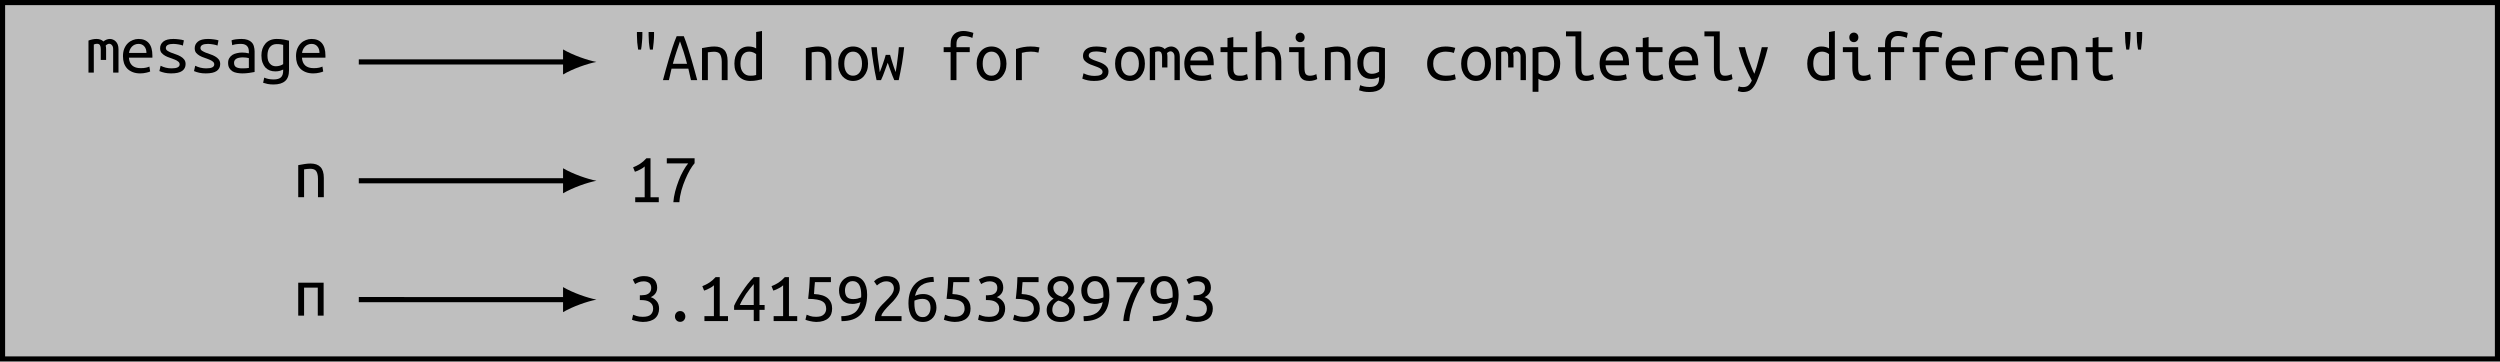 <?xml version="1.0" encoding="UTF-8"?>
<svg xmlns="http://www.w3.org/2000/svg" xmlns:xlink="http://www.w3.org/1999/xlink" width="387.727pt" height="56.073pt" viewBox="0 0 387.727 56.073" version="1.1">
<defs>
<g>
<symbol overflow="visible" id="glyph0-0">
<path style="stroke:none;" d="M 0.547 0 L 0.547 -8.25 L 4.953 -8.25 L 4.953 0 Z M 4.406 -0.547 L 4.406 -7.703 L 1.094 -7.703 L 1.094 -0.547 Z M 4.406 -0.547 "/>
</symbol>
<symbol overflow="visible" id="glyph0-1">
<path style="stroke:none;" d="M 0.453 -4.969 C 0.891 -5.133 1.301 -5.219 1.688 -5.219 C 1.906 -5.219 2.109 -5.188 2.297 -5.125 C 2.484 -5.062 2.641 -4.961 2.766 -4.828 C 3.086 -5.086 3.426 -5.219 3.781 -5.219 C 3.957 -5.219 4.125 -5.18 4.281 -5.109 C 4.438 -5.047 4.578 -4.945 4.703 -4.812 C 4.828 -4.688 4.926 -4.523 5 -4.328 C 5.07 -4.129 5.109 -3.895 5.109 -3.625 L 5.109 0 L 4.281 0 L 4.281 -3.656 C 4.281 -3.914 4.219 -4.113 4.094 -4.25 C 3.977 -4.395 3.832 -4.469 3.656 -4.469 C 3.57 -4.469 3.484 -4.441 3.391 -4.391 C 3.297 -4.348 3.207 -4.281 3.125 -4.188 C 3.164 -4.02 3.188 -3.832 3.188 -3.625 L 3.188 -1.969 L 2.359 -1.969 L 2.359 -3.641 C 2.359 -3.898 2.316 -4.102 2.234 -4.25 C 2.16 -4.395 2.004 -4.469 1.766 -4.469 C 1.617 -4.469 1.457 -4.43 1.281 -4.359 L 1.281 0 L 0.453 0 Z M 0.453 -4.969 "/>
</symbol>
<symbol overflow="visible" id="glyph0-2">
<path style="stroke:none;" d="M 2.844 -5.219 C 3.539 -5.219 4.07 -5.004 4.438 -4.578 C 4.812 -4.148 5 -3.5 5 -2.625 L 5 -2.312 L 1.359 -2.312 C 1.391 -1.781 1.562 -1.375 1.875 -1.094 C 2.188 -0.82 2.625 -0.688 3.188 -0.688 C 3.508 -0.688 3.785 -0.711 4.016 -0.766 C 4.242 -0.816 4.414 -0.875 4.531 -0.938 L 4.656 -0.172 C 4.539 -0.109 4.336 -0.047 4.047 0.016 C 3.766 0.086 3.445 0.125 3.094 0.125 C 2.656 0.125 2.27 0.055 1.938 -0.078 C 1.602 -0.211 1.32 -0.395 1.094 -0.625 C 0.875 -0.863 0.707 -1.145 0.594 -1.469 C 0.488 -1.801 0.438 -2.16 0.438 -2.547 C 0.438 -2.992 0.504 -3.383 0.641 -3.719 C 0.785 -4.062 0.973 -4.344 1.203 -4.562 C 1.43 -4.781 1.688 -4.941 1.969 -5.047 C 2.25 -5.16 2.539 -5.219 2.844 -5.219 Z M 4.078 -3.047 C 4.078 -3.484 3.961 -3.828 3.734 -4.078 C 3.516 -4.328 3.219 -4.453 2.844 -4.453 C 2.625 -4.453 2.426 -4.41 2.25 -4.328 C 2.082 -4.254 1.938 -4.148 1.812 -4.016 C 1.688 -3.879 1.586 -3.727 1.516 -3.562 C 1.441 -3.395 1.395 -3.223 1.375 -3.047 Z M 4.078 -3.047 "/>
</symbol>
<symbol overflow="visible" id="glyph0-3">
<path style="stroke:none;" d="M 3.859 -1.281 C 3.859 -1.457 3.781 -1.602 3.625 -1.719 C 3.477 -1.844 3.289 -1.945 3.062 -2.031 C 2.844 -2.125 2.602 -2.211 2.344 -2.297 C 2.082 -2.379 1.836 -2.484 1.609 -2.609 C 1.391 -2.734 1.203 -2.883 1.047 -3.062 C 0.898 -3.25 0.828 -3.488 0.828 -3.781 C 0.828 -4.195 0.992 -4.539 1.328 -4.812 C 1.66 -5.082 2.18 -5.219 2.891 -5.219 C 3.172 -5.219 3.457 -5.195 3.75 -5.156 C 4.051 -5.125 4.305 -5.07 4.516 -5 L 4.359 -4.188 C 4.297 -4.219 4.211 -4.25 4.109 -4.281 C 4.004 -4.312 3.883 -4.336 3.75 -4.359 C 3.625 -4.391 3.484 -4.41 3.328 -4.422 C 3.18 -4.441 3.039 -4.453 2.906 -4.453 C 2.113 -4.453 1.719 -4.238 1.719 -3.812 C 1.719 -3.656 1.789 -3.52 1.938 -3.406 C 2.094 -3.301 2.281 -3.203 2.5 -3.109 C 2.727 -3.023 2.973 -2.938 3.234 -2.844 C 3.504 -2.758 3.754 -2.648 3.984 -2.516 C 4.211 -2.391 4.398 -2.234 4.547 -2.047 C 4.703 -1.859 4.781 -1.617 4.781 -1.328 C 4.781 -0.867 4.598 -0.508 4.234 -0.25 C 3.879 0 3.312 0.125 2.531 0.125 C 2.176 0.125 1.852 0.094 1.562 0.031 C 1.27 -0.031 0.988 -0.117 0.719 -0.234 L 0.906 -1.062 C 1.156 -0.938 1.422 -0.836 1.703 -0.766 C 1.992 -0.691 2.301 -0.656 2.625 -0.656 C 3.445 -0.656 3.859 -0.863 3.859 -1.281 Z M 3.859 -1.281 "/>
</symbol>
<symbol overflow="visible" id="glyph0-4">
<path style="stroke:none;" d="M 2.812 -0.656 C 3.031 -0.656 3.227 -0.66 3.406 -0.672 C 3.594 -0.68 3.742 -0.695 3.859 -0.719 L 3.859 -2.25 C 3.742 -2.281 3.602 -2.305 3.438 -2.328 C 3.27 -2.348 3.098 -2.359 2.922 -2.359 C 2.742 -2.359 2.57 -2.344 2.406 -2.312 C 2.25 -2.289 2.109 -2.25 1.984 -2.188 C 1.859 -2.125 1.754 -2.035 1.672 -1.922 C 1.598 -1.816 1.562 -1.688 1.562 -1.531 C 1.562 -1.195 1.672 -0.969 1.891 -0.844 C 2.117 -0.719 2.426 -0.656 2.812 -0.656 Z M 2.719 -5.219 C 3.094 -5.219 3.41 -5.172 3.672 -5.078 C 3.93 -4.984 4.141 -4.852 4.297 -4.688 C 4.461 -4.52 4.578 -4.312 4.641 -4.062 C 4.711 -3.82 4.75 -3.562 4.75 -3.281 L 4.75 -0.094 C 4.539 -0.051 4.258 -0.004 3.906 0.047 C 3.562 0.098 3.207 0.125 2.844 0.125 C 2.562 0.125 2.285 0.098 2.016 0.047 C 1.754 0.004 1.52 -0.078 1.312 -0.203 C 1.113 -0.328 0.953 -0.492 0.828 -0.703 C 0.703 -0.91 0.641 -1.18 0.641 -1.516 C 0.641 -1.805 0.703 -2.051 0.828 -2.25 C 0.953 -2.457 1.113 -2.625 1.312 -2.75 C 1.52 -2.875 1.754 -2.961 2.016 -3.016 C 2.273 -3.078 2.539 -3.109 2.812 -3.109 C 3.164 -3.109 3.516 -3.066 3.859 -2.984 L 3.859 -3.234 C 3.859 -3.391 3.844 -3.535 3.812 -3.672 C 3.781 -3.816 3.719 -3.945 3.625 -4.062 C 3.531 -4.188 3.406 -4.281 3.25 -4.344 C 3.094 -4.414 2.891 -4.453 2.641 -4.453 C 2.328 -4.453 2.051 -4.43 1.812 -4.391 C 1.582 -4.348 1.406 -4.301 1.281 -4.25 L 1.172 -5 C 1.297 -5.062 1.5 -5.113 1.781 -5.156 C 2.07 -5.195 2.383 -5.219 2.719 -5.219 Z M 2.719 -5.219 "/>
</symbol>
<symbol overflow="visible" id="glyph0-5">
<path style="stroke:none;" d="M 3.812 -0.469 C 3.707 -0.414 3.547 -0.352 3.328 -0.281 C 3.117 -0.219 2.875 -0.188 2.594 -0.188 C 2.289 -0.188 2.008 -0.234 1.75 -0.328 C 1.488 -0.43 1.258 -0.582 1.062 -0.781 C 0.875 -0.988 0.723 -1.25 0.609 -1.562 C 0.492 -1.875 0.438 -2.238 0.438 -2.656 C 0.438 -3.031 0.488 -3.375 0.594 -3.688 C 0.707 -4 0.863 -4.27 1.062 -4.5 C 1.258 -4.727 1.504 -4.906 1.797 -5.031 C 2.098 -5.156 2.438 -5.219 2.812 -5.219 C 3.25 -5.219 3.625 -5.188 3.938 -5.125 C 4.25 -5.062 4.508 -5.004 4.719 -4.953 L 4.719 -0.391 C 4.719 0.398 4.516 0.969 4.109 1.312 C 3.711 1.664 3.113 1.844 2.312 1.844 C 1.977 1.844 1.676 1.816 1.406 1.766 C 1.145 1.711 0.91 1.648 0.703 1.578 L 0.875 0.781 C 1.062 0.863 1.273 0.93 1.516 0.984 C 1.766 1.035 2.035 1.062 2.328 1.062 C 2.859 1.062 3.238 0.953 3.469 0.734 C 3.695 0.523 3.812 0.18 3.812 -0.297 Z M 3.812 -4.297 C 3.719 -4.328 3.594 -4.352 3.438 -4.375 C 3.289 -4.406 3.082 -4.422 2.812 -4.422 C 2.344 -4.422 1.984 -4.258 1.734 -3.938 C 1.492 -3.613 1.375 -3.188 1.375 -2.656 C 1.375 -2.363 1.406 -2.109 1.469 -1.891 C 1.539 -1.68 1.641 -1.508 1.766 -1.375 C 1.891 -1.238 2.023 -1.141 2.172 -1.078 C 2.328 -1.016 2.492 -0.984 2.672 -0.984 C 2.898 -0.984 3.113 -1.016 3.312 -1.078 C 3.52 -1.148 3.688 -1.227 3.812 -1.312 Z M 3.812 -4.297 "/>
</symbol>
<symbol overflow="visible" id="glyph0-6">
<path style="stroke:none;" d="M 2.266 -7.469 L 2.266 -6.969 C 2.266 -6.645 2.242 -6.273 2.203 -5.859 C 2.172 -5.453 2.125 -5.078 2.062 -4.734 L 1.609 -4.734 C 1.555 -5.078 1.508 -5.453 1.469 -5.859 C 1.438 -6.273 1.422 -6.648 1.422 -6.984 L 1.422 -7.469 Z M 4.078 -7.469 L 4.078 -6.969 C 4.078 -6.645 4.055 -6.273 4.016 -5.859 C 3.984 -5.453 3.941 -5.078 3.891 -4.734 L 3.438 -4.734 C 3.375 -5.078 3.32 -5.453 3.281 -5.859 C 3.25 -6.273 3.234 -6.648 3.234 -6.984 L 3.234 -7.469 Z M 4.078 -7.469 "/>
</symbol>
<symbol overflow="visible" id="glyph0-7">
<path style="stroke:none;" d="M 4.438 0 L 4.031 -1.781 L 1.422 -1.781 L 1.016 0 L 0.094 0 C 0.219 -0.477 0.359 -1 0.516 -1.562 C 0.672 -2.133 0.836 -2.719 1.016 -3.312 C 1.191 -3.906 1.379 -4.5 1.578 -5.094 C 1.773 -5.695 1.988 -6.27 2.219 -6.812 L 3.328 -6.812 C 3.547 -6.27 3.75 -5.695 3.938 -5.094 C 4.133 -4.5 4.316 -3.906 4.484 -3.312 C 4.66 -2.719 4.828 -2.133 4.984 -1.562 C 5.141 -1 5.281 -0.477 5.406 0 Z M 2.734 -6.016 C 2.566 -5.555 2.383 -5.02 2.188 -4.406 C 1.988 -3.801 1.801 -3.176 1.625 -2.531 L 3.828 -2.531 C 3.66 -3.188 3.477 -3.82 3.281 -4.438 C 3.082 -5.051 2.898 -5.578 2.734 -6.016 Z M 2.734 -6.016 "/>
</symbol>
<symbol overflow="visible" id="glyph0-8">
<path style="stroke:none;" d="M 0.781 -4.969 C 1.113 -5.039 1.441 -5.098 1.766 -5.141 C 2.086 -5.191 2.395 -5.219 2.688 -5.219 C 3.363 -5.219 3.875 -5.039 4.219 -4.688 C 4.57 -4.332 4.75 -3.766 4.75 -2.984 L 4.75 0 L 3.844 0 L 3.844 -2.828 C 3.844 -3.16 3.812 -3.426 3.75 -3.625 C 3.695 -3.832 3.617 -3.992 3.516 -4.109 C 3.41 -4.223 3.281 -4.301 3.125 -4.344 C 2.977 -4.383 2.816 -4.406 2.641 -4.406 C 2.492 -4.406 2.336 -4.395 2.172 -4.375 C 2.004 -4.363 1.844 -4.344 1.688 -4.312 L 1.688 0 L 0.781 0 Z M 0.781 -4.969 "/>
</symbol>
<symbol overflow="visible" id="glyph0-9">
<path style="stroke:none;" d="M 3.812 -4.031 C 3.707 -4.125 3.555 -4.211 3.359 -4.297 C 3.16 -4.379 2.953 -4.422 2.734 -4.422 C 2.492 -4.422 2.285 -4.375 2.109 -4.281 C 1.941 -4.188 1.801 -4.055 1.688 -3.891 C 1.582 -3.723 1.504 -3.523 1.453 -3.297 C 1.398 -3.066 1.375 -2.816 1.375 -2.547 C 1.375 -1.953 1.516 -1.492 1.797 -1.172 C 2.078 -0.848 2.438 -0.688 2.875 -0.688 C 3.102 -0.688 3.297 -0.695 3.453 -0.719 C 3.617 -0.75 3.738 -0.773 3.812 -0.797 Z M 3.812 -7.469 L 4.719 -7.625 L 4.719 -0.141 C 4.52 -0.086 4.266 -0.031 3.953 0.031 C 3.648 0.094 3.289 0.125 2.875 0.125 C 2.508 0.125 2.176 0.062 1.875 -0.062 C 1.582 -0.188 1.328 -0.363 1.109 -0.594 C 0.898 -0.832 0.734 -1.113 0.609 -1.438 C 0.492 -1.77 0.438 -2.141 0.438 -2.547 C 0.438 -2.941 0.484 -3.301 0.578 -3.625 C 0.68 -3.957 0.828 -4.238 1.016 -4.469 C 1.211 -4.707 1.441 -4.891 1.703 -5.016 C 1.973 -5.148 2.281 -5.219 2.625 -5.219 C 2.895 -5.219 3.133 -5.188 3.344 -5.125 C 3.551 -5.062 3.707 -4.992 3.812 -4.922 Z M 3.812 -7.469 "/>
</symbol>
<symbol overflow="visible" id="glyph0-10">
<path style="stroke:none;" d="M 5.062 -2.547 C 5.062 -2.148 5.004 -1.785 4.891 -1.453 C 4.773 -1.129 4.613 -0.848 4.406 -0.609 C 4.207 -0.379 3.961 -0.195 3.672 -0.062 C 3.391 0.062 3.078 0.125 2.734 0.125 C 2.41 0.125 2.102 0.062 1.812 -0.062 C 1.531 -0.195 1.285 -0.379 1.078 -0.609 C 0.879 -0.848 0.723 -1.129 0.609 -1.453 C 0.492 -1.785 0.438 -2.148 0.438 -2.547 C 0.438 -2.953 0.492 -3.316 0.609 -3.641 C 0.723 -3.973 0.879 -4.254 1.078 -4.484 C 1.285 -4.723 1.531 -4.906 1.812 -5.031 C 2.102 -5.156 2.41 -5.219 2.734 -5.219 C 3.078 -5.219 3.391 -5.156 3.672 -5.031 C 3.961 -4.906 4.207 -4.723 4.406 -4.484 C 4.613 -4.254 4.773 -3.973 4.891 -3.641 C 5.004 -3.316 5.062 -2.953 5.062 -2.547 Z M 4.125 -2.547 C 4.125 -3.129 4 -3.586 3.75 -3.922 C 3.5 -4.254 3.16 -4.422 2.734 -4.422 C 2.316 -4.422 1.984 -4.254 1.734 -3.922 C 1.492 -3.586 1.375 -3.129 1.375 -2.547 C 1.375 -1.973 1.492 -1.52 1.734 -1.188 C 1.984 -0.852 2.316 -0.688 2.734 -0.688 C 3.16 -0.688 3.5 -0.852 3.75 -1.188 C 4 -1.52 4.125 -1.973 4.125 -2.547 Z M 4.125 -2.547 "/>
</symbol>
<symbol overflow="visible" id="glyph0-11">
<path style="stroke:none;" d="M 3.766 0 C 3.66 -0.25 3.566 -0.473 3.484 -0.672 C 3.398 -0.879 3.32 -1.086 3.25 -1.297 C 3.176 -1.504 3.098 -1.719 3.016 -1.938 C 2.941 -2.164 2.852 -2.422 2.75 -2.703 C 2.645 -2.422 2.551 -2.164 2.469 -1.938 C 2.395 -1.719 2.316 -1.504 2.234 -1.297 C 2.16 -1.086 2.082 -0.879 2 -0.672 C 1.914 -0.473 1.816 -0.25 1.703 0 L 1.016 0 C 0.816 -0.906 0.648 -1.797 0.516 -2.672 C 0.379 -3.555 0.273 -4.367 0.203 -5.109 L 1.062 -5.109 C 1.082 -4.816 1.102 -4.531 1.125 -4.25 C 1.156 -3.977 1.188 -3.691 1.219 -3.391 C 1.258 -3.098 1.305 -2.773 1.359 -2.422 C 1.41 -2.066 1.461 -1.672 1.516 -1.234 C 1.629 -1.523 1.727 -1.781 1.812 -2 C 1.895 -2.219 1.969 -2.426 2.031 -2.625 C 2.102 -2.82 2.172 -3.023 2.234 -3.234 C 2.297 -3.441 2.363 -3.672 2.438 -3.922 L 3.109 -3.922 C 3.18 -3.672 3.25 -3.441 3.312 -3.234 C 3.375 -3.023 3.438 -2.82 3.5 -2.625 C 3.562 -2.426 3.629 -2.219 3.703 -2 C 3.773 -1.781 3.867 -1.531 3.984 -1.25 C 4.047 -1.645 4.102 -2.016 4.156 -2.359 C 4.207 -2.703 4.25 -3.023 4.281 -3.328 C 4.32 -3.641 4.359 -3.938 4.391 -4.219 C 4.422 -4.508 4.445 -4.805 4.469 -5.109 L 5.297 -5.109 C 5.254 -4.734 5.207 -4.336 5.156 -3.922 C 5.102 -3.504 5.039 -3.078 4.969 -2.641 C 4.895 -2.203 4.812 -1.754 4.719 -1.297 C 4.633 -0.848 4.547 -0.414 4.453 0 Z M 3.766 0 "/>
</symbol>
<symbol overflow="visible" id="glyph0-12">
<path style="stroke:none;" d="M 1.766 0 L 1.766 -4.344 L 0.688 -4.344 L 0.688 -5.109 L 1.766 -5.109 L 1.766 -5.562 C 1.766 -5.957 1.816 -6.285 1.922 -6.547 C 2.035 -6.805 2.18 -7.016 2.359 -7.172 C 2.547 -7.336 2.758 -7.453 3 -7.516 C 3.238 -7.586 3.488 -7.625 3.75 -7.625 C 4.008 -7.625 4.273 -7.594 4.547 -7.531 C 4.816 -7.477 5.066 -7.41 5.297 -7.328 L 5.141 -6.547 C 4.973 -6.629 4.77 -6.695 4.531 -6.75 C 4.289 -6.812 4.047 -6.844 3.797 -6.844 C 3.641 -6.844 3.492 -6.82 3.359 -6.781 C 3.223 -6.738 3.102 -6.664 3 -6.562 C 2.895 -6.469 2.812 -6.336 2.75 -6.172 C 2.695 -6.004 2.672 -5.801 2.672 -5.562 L 2.672 -5.109 L 4.734 -5.109 L 4.734 -4.344 L 2.672 -4.344 L 2.672 0 Z M 1.766 0 "/>
</symbol>
<symbol overflow="visible" id="glyph0-13">
<path style="stroke:none;" d="M 1.172 0 L 1.172 -4.828 C 1.922 -5.086 2.676 -5.219 3.438 -5.219 C 3.676 -5.219 3.898 -5.207 4.109 -5.188 C 4.328 -5.164 4.562 -5.129 4.812 -5.078 L 4.656 -4.266 C 4.414 -4.328 4.207 -4.367 4.031 -4.391 C 3.852 -4.41 3.656 -4.422 3.438 -4.422 C 2.988 -4.422 2.535 -4.359 2.078 -4.234 L 2.078 0 Z M 1.172 0 "/>
</symbol>
<symbol overflow="visible" id="glyph0-14">
<path style="stroke:none;" d="M 2.672 -5.109 L 4.828 -5.109 L 4.828 -4.344 L 2.672 -4.344 L 2.672 -1.969 C 2.672 -1.707 2.688 -1.492 2.719 -1.328 C 2.758 -1.172 2.82 -1.039 2.906 -0.938 C 2.988 -0.844 3.098 -0.773 3.234 -0.734 C 3.367 -0.703 3.531 -0.688 3.719 -0.688 C 3.977 -0.688 4.188 -0.707 4.344 -0.75 C 4.508 -0.801 4.664 -0.863 4.812 -0.938 L 4.953 -0.172 C 4.848 -0.117 4.68 -0.055 4.453 0.016 C 4.234 0.086 3.957 0.125 3.625 0.125 C 3.25 0.125 2.938 0.082 2.688 0 C 2.445 -0.094 2.258 -0.227 2.125 -0.406 C 1.988 -0.582 1.895 -0.801 1.844 -1.062 C 1.789 -1.32 1.766 -1.625 1.766 -1.969 L 1.766 -4.344 L 0.688 -4.344 L 0.688 -5.109 L 1.766 -5.109 L 1.766 -6.531 L 2.672 -6.688 Z M 2.672 -5.109 "/>
</symbol>
<symbol overflow="visible" id="glyph0-15">
<path style="stroke:none;" d="M 0.781 0 L 0.781 -7.469 L 1.688 -7.625 L 1.688 -5.031 C 1.832 -5.082 2 -5.125 2.188 -5.156 C 2.375 -5.195 2.555 -5.219 2.734 -5.219 C 3.117 -5.219 3.441 -5.16 3.703 -5.047 C 3.961 -4.93 4.164 -4.77 4.312 -4.562 C 4.469 -4.352 4.578 -4.109 4.641 -3.828 C 4.711 -3.547 4.75 -3.227 4.75 -2.875 L 4.75 0 L 3.844 0 L 3.844 -2.688 C 3.844 -3.312 3.754 -3.754 3.578 -4.016 C 3.41 -4.273 3.098 -4.406 2.641 -4.406 C 2.453 -4.406 2.266 -4.383 2.078 -4.344 C 1.898 -4.312 1.77 -4.273 1.688 -4.234 L 1.688 0 Z M 0.781 0 "/>
</symbol>
<symbol overflow="visible" id="glyph0-16">
<path style="stroke:none;" d="M 2.297 -5.891 C 2.109 -5.891 1.941 -5.957 1.797 -6.094 C 1.66 -6.227 1.594 -6.41 1.594 -6.641 C 1.594 -6.859 1.66 -7.035 1.797 -7.172 C 1.941 -7.305 2.109 -7.375 2.297 -7.375 C 2.492 -7.375 2.66 -7.305 2.797 -7.172 C 2.93 -7.035 3 -6.859 3 -6.641 C 3 -6.41 2.93 -6.227 2.797 -6.094 C 2.66 -5.957 2.492 -5.891 2.297 -5.891 Z M 2.062 -4.344 L 0.594 -4.344 L 0.594 -5.109 L 2.969 -5.109 L 2.969 -1.969 C 2.969 -1.457 3.035 -1.113 3.172 -0.938 C 3.316 -0.77 3.531 -0.688 3.812 -0.688 C 4.02 -0.688 4.211 -0.711 4.391 -0.766 C 4.566 -0.816 4.707 -0.875 4.812 -0.938 L 4.953 -0.172 C 4.91 -0.141 4.848 -0.109 4.766 -0.078 C 4.68 -0.047 4.586 -0.016 4.484 0.016 C 4.379 0.047 4.258 0.07 4.125 0.094 C 4 0.113 3.867 0.125 3.734 0.125 C 3.41 0.125 3.141 0.082 2.922 0 C 2.711 -0.094 2.539 -0.227 2.406 -0.406 C 2.281 -0.582 2.191 -0.801 2.141 -1.062 C 2.086 -1.32 2.062 -1.625 2.062 -1.969 Z M 2.062 -4.344 "/>
</symbol>
<symbol overflow="visible" id="glyph0-17">
<path style="stroke:none;" d="M 0.531 -2.547 C 0.531 -3.004 0.602 -3.398 0.75 -3.734 C 0.906 -4.078 1.109 -4.359 1.359 -4.578 C 1.617 -4.797 1.914 -4.957 2.25 -5.062 C 2.594 -5.164 2.961 -5.219 3.359 -5.219 C 3.609 -5.219 3.852 -5.203 4.094 -5.172 C 4.344 -5.141 4.609 -5.082 4.891 -5 L 4.672 -4.219 C 4.43 -4.301 4.207 -4.352 4 -4.375 C 3.801 -4.406 3.602 -4.422 3.406 -4.422 C 3.133 -4.422 2.879 -4.383 2.641 -4.312 C 2.41 -4.25 2.207 -4.141 2.031 -3.984 C 1.863 -3.836 1.727 -3.645 1.625 -3.406 C 1.52 -3.164 1.469 -2.879 1.469 -2.547 C 1.469 -2.223 1.516 -1.941 1.609 -1.703 C 1.711 -1.473 1.848 -1.281 2.016 -1.125 C 2.191 -0.977 2.398 -0.867 2.641 -0.797 C 2.879 -0.723 3.145 -0.688 3.438 -0.688 C 3.676 -0.688 3.898 -0.695 4.109 -0.719 C 4.328 -0.75 4.566 -0.812 4.828 -0.906 L 4.969 -0.141 C 4.707 -0.047 4.441 0.02 4.172 0.062 C 3.91 0.102 3.629 0.125 3.328 0.125 C 2.91 0.125 2.531 0.066 2.188 -0.047 C 1.852 -0.16 1.562 -0.328 1.312 -0.547 C 1.07 -0.766 0.879 -1.039 0.734 -1.375 C 0.598 -1.707 0.531 -2.098 0.531 -2.547 Z M 0.531 -2.547 "/>
</symbol>
<symbol overflow="visible" id="glyph0-18">
<path style="stroke:none;" d="M 4.125 -2.547 C 4.125 -3.141 3.984 -3.598 3.703 -3.922 C 3.422 -4.242 3.062 -4.406 2.625 -4.406 C 2.375 -4.406 2.176 -4.395 2.031 -4.375 C 1.883 -4.352 1.77 -4.328 1.688 -4.297 L 1.688 -1.078 C 1.789 -0.984 1.941 -0.895 2.141 -0.812 C 2.336 -0.727 2.547 -0.688 2.766 -0.688 C 3.004 -0.688 3.207 -0.734 3.375 -0.828 C 3.551 -0.93 3.691 -1.062 3.797 -1.219 C 3.91 -1.383 3.992 -1.578 4.047 -1.797 C 4.098 -2.023 4.125 -2.273 4.125 -2.547 Z M 5.062 -2.547 C 5.062 -2.148 5.008 -1.789 4.906 -1.469 C 4.812 -1.145 4.672 -0.863 4.484 -0.625 C 4.297 -0.395 4.066 -0.211 3.797 -0.078 C 3.523 0.055 3.219 0.125 2.875 0.125 C 2.602 0.125 2.363 0.086 2.156 0.016 C 1.945 -0.047 1.789 -0.117 1.688 -0.203 L 1.688 1.812 L 0.781 1.812 L 0.781 -4.953 C 0.977 -5.004 1.234 -5.062 1.547 -5.125 C 1.859 -5.188 2.219 -5.219 2.625 -5.219 C 2.988 -5.219 3.316 -5.156 3.609 -5.031 C 3.91 -4.906 4.164 -4.723 4.375 -4.484 C 4.594 -4.254 4.758 -3.973 4.875 -3.641 C 5 -3.316 5.062 -2.953 5.062 -2.547 Z M 5.062 -2.547 "/>
</symbol>
<symbol overflow="visible" id="glyph0-19">
<path style="stroke:none;" d="M 3.719 0.125 C 3.395 0.125 3.125 0.082 2.906 0 C 2.695 -0.094 2.531 -0.227 2.406 -0.406 C 2.281 -0.582 2.191 -0.801 2.141 -1.062 C 2.086 -1.32 2.062 -1.625 2.062 -1.969 L 2.062 -6.797 L 0.594 -6.797 L 0.594 -7.562 L 2.969 -7.562 L 2.969 -1.969 C 2.969 -1.707 2.984 -1.492 3.016 -1.328 C 3.047 -1.172 3.098 -1.039 3.172 -0.938 C 3.242 -0.844 3.332 -0.773 3.438 -0.734 C 3.539 -0.703 3.66 -0.688 3.797 -0.688 C 4.004 -0.688 4.195 -0.711 4.375 -0.766 C 4.562 -0.816 4.707 -0.875 4.812 -0.938 L 4.953 -0.172 C 4.91 -0.141 4.848 -0.109 4.766 -0.078 C 4.68 -0.047 4.582 -0.016 4.469 0.016 C 4.363 0.047 4.242 0.07 4.109 0.094 C 3.984 0.113 3.852 0.125 3.719 0.125 Z M 3.719 0.125 "/>
</symbol>
<symbol overflow="visible" id="glyph0-20">
<path style="stroke:none;" d="M 0.562 0.953 C 0.625 0.992 0.711 1.023 0.828 1.047 C 0.953 1.066 1.066 1.078 1.172 1.078 C 1.535 1.078 1.816 1 2.016 0.844 C 2.223 0.688 2.41 0.426 2.578 0.062 C 2.16 -0.707 1.77 -1.535 1.406 -2.422 C 1.051 -3.316 0.758 -4.211 0.531 -5.109 L 1.516 -5.109 C 1.586 -4.805 1.672 -4.484 1.766 -4.141 C 1.867 -3.805 1.984 -3.457 2.109 -3.094 C 2.234 -2.738 2.367 -2.379 2.516 -2.016 C 2.66 -1.648 2.812 -1.305 2.969 -0.984 C 3.082 -1.316 3.191 -1.645 3.297 -1.969 C 3.398 -2.301 3.492 -2.633 3.578 -2.969 C 3.672 -3.301 3.758 -3.641 3.844 -3.984 C 3.938 -4.336 4.031 -4.711 4.125 -5.109 L 5.078 -5.109 C 4.836 -4.148 4.57 -3.223 4.281 -2.328 C 3.988 -1.43 3.68 -0.602 3.359 0.156 C 3.234 0.445 3.098 0.695 2.953 0.906 C 2.805 1.125 2.648 1.301 2.484 1.438 C 2.316 1.582 2.125 1.688 1.906 1.75 C 1.695 1.812 1.457 1.844 1.188 1.844 C 1.051 1.844 0.898 1.82 0.734 1.781 C 0.566 1.75 0.453 1.719 0.391 1.688 Z M 0.562 0.953 "/>
</symbol>
<symbol overflow="visible" id="glyph0-21">
<path style="stroke:none;" d="M 0.828 -5.406 C 1.203 -5.551 1.562 -5.734 1.906 -5.953 C 2.258 -6.18 2.586 -6.469 2.891 -6.812 L 3.531 -6.812 L 3.531 -0.766 L 4.812 -0.766 L 4.812 0 L 1.156 0 L 1.156 -0.766 L 2.625 -0.766 L 2.625 -5.547 C 2.551 -5.473 2.457 -5.395 2.344 -5.312 C 2.227 -5.238 2.102 -5.164 1.969 -5.094 C 1.832 -5.02 1.688 -4.945 1.531 -4.875 C 1.383 -4.812 1.242 -4.758 1.109 -4.719 Z M 0.828 -5.406 "/>
</symbol>
<symbol overflow="visible" id="glyph0-22">
<path style="stroke:none;" d="M 1.703 0 C 1.742 -0.52 1.836 -1.07 1.984 -1.656 C 2.141 -2.238 2.32 -2.801 2.531 -3.344 C 2.738 -3.895 2.973 -4.398 3.234 -4.859 C 3.492 -5.328 3.75 -5.711 4 -6.016 L 0.688 -6.016 L 0.688 -6.812 L 5 -6.812 L 5 -6.047 C 4.781 -5.797 4.539 -5.453 4.281 -5.016 C 4.031 -4.578 3.789 -4.086 3.562 -3.547 C 3.332 -3.016 3.129 -2.441 2.953 -1.828 C 2.785 -1.211 2.68 -0.602 2.641 0 Z M 1.703 0 "/>
</symbol>
<symbol overflow="visible" id="glyph0-23">
<path style="stroke:none;" d="M 4.719 0 L 3.812 0 L 3.812 -4.344 L 1.688 -4.344 L 1.688 0 L 0.781 0 L 0.781 -5.109 L 4.719 -5.109 Z M 4.719 0 "/>
</symbol>
<symbol overflow="visible" id="glyph0-24">
<path style="stroke:none;" d="M 2.328 -0.656 C 2.91 -0.656 3.32 -0.77 3.562 -1 C 3.812 -1.238 3.938 -1.551 3.938 -1.938 C 3.938 -2.188 3.883 -2.395 3.781 -2.562 C 3.676 -2.727 3.539 -2.863 3.375 -2.969 C 3.207 -3.07 3.016 -3.145 2.797 -3.188 C 2.578 -3.227 2.344 -3.25 2.094 -3.25 L 1.875 -3.25 L 1.875 -4 L 2.188 -4 C 2.352 -4 2.52 -4.016 2.688 -4.047 C 2.863 -4.078 3.02 -4.133 3.156 -4.219 C 3.301 -4.301 3.414 -4.414 3.5 -4.562 C 3.594 -4.707 3.641 -4.895 3.641 -5.125 C 3.641 -5.5 3.523 -5.766 3.297 -5.922 C 3.066 -6.078 2.797 -6.156 2.484 -6.156 C 2.172 -6.156 1.906 -6.109 1.688 -6.016 C 1.469 -5.93 1.285 -5.836 1.141 -5.734 L 0.781 -6.438 C 0.938 -6.539 1.172 -6.656 1.484 -6.781 C 1.797 -6.906 2.141 -6.969 2.516 -6.969 C 2.879 -6.969 3.188 -6.922 3.438 -6.828 C 3.695 -6.742 3.91 -6.617 4.078 -6.453 C 4.242 -6.297 4.363 -6.109 4.438 -5.891 C 4.52 -5.672 4.562 -5.438 4.562 -5.188 C 4.562 -4.82 4.469 -4.516 4.281 -4.266 C 4.094 -4.016 3.852 -3.828 3.562 -3.703 C 3.914 -3.598 4.219 -3.395 4.469 -3.094 C 4.727 -2.801 4.859 -2.406 4.859 -1.906 C 4.859 -1.613 4.805 -1.344 4.703 -1.094 C 4.609 -0.844 4.457 -0.625 4.25 -0.438 C 4.051 -0.258 3.789 -0.117 3.469 -0.016 C 3.156 0.086 2.781 0.141 2.344 0.141 C 2.176 0.141 2 0.125 1.812 0.094 C 1.633 0.07 1.469 0.039 1.312 0 C 1.164 -0.039 1.031 -0.078 0.906 -0.109 C 0.781 -0.148 0.695 -0.18 0.656 -0.203 L 0.828 -0.984 C 0.941 -0.93 1.125 -0.863 1.375 -0.781 C 1.633 -0.695 1.953 -0.656 2.328 -0.656 Z M 2.328 -0.656 "/>
</symbol>
<symbol overflow="visible" id="glyph0-25">
<path style="stroke:none;" d="M 3.562 -0.703 C 3.562 -0.484 3.488 -0.289 3.344 -0.125 C 3.195 0.039 3.004 0.125 2.766 0.125 C 2.516 0.125 2.316 0.039 2.172 -0.125 C 2.023 -0.289 1.953 -0.484 1.953 -0.703 C 1.953 -0.93 2.023 -1.129 2.172 -1.297 C 2.316 -1.461 2.516 -1.547 2.766 -1.547 C 3.004 -1.547 3.195 -1.461 3.344 -1.297 C 3.488 -1.129 3.562 -0.93 3.562 -0.703 Z M 3.562 -0.703 "/>
</symbol>
<symbol overflow="visible" id="glyph0-26">
<path style="stroke:none;" d="M 0.391 -2.359 C 0.516 -2.648 0.688 -2.984 0.906 -3.359 C 1.125 -3.742 1.367 -4.141 1.641 -4.547 C 1.91 -4.953 2.195 -5.352 2.5 -5.75 C 2.812 -6.145 3.125 -6.5 3.438 -6.812 L 4.328 -6.812 L 4.328 -2.484 L 5.125 -2.484 L 5.125 -1.734 L 4.328 -1.734 L 4.328 0 L 3.438 0 L 3.438 -1.734 L 0.391 -1.734 Z M 3.438 -5.734 C 3.238 -5.516 3.039 -5.273 2.844 -5.016 C 2.645 -4.766 2.445 -4.5 2.25 -4.219 C 2.062 -3.938 1.883 -3.648 1.719 -3.359 C 1.551 -3.066 1.406 -2.773 1.281 -2.484 L 3.438 -2.484 Z M 3.438 -5.734 "/>
</symbol>
<symbol overflow="visible" id="glyph0-27">
<path style="stroke:none;" d="M 2.047 -4.188 C 3.023 -4.145 3.738 -3.926 4.188 -3.531 C 4.633 -3.133 4.859 -2.602 4.859 -1.938 C 4.859 -1.633 4.812 -1.352 4.719 -1.094 C 4.625 -0.844 4.473 -0.625 4.266 -0.438 C 4.066 -0.258 3.812 -0.117 3.5 -0.016 C 3.188 0.086 2.816 0.141 2.391 0.141 C 2.223 0.141 2.051 0.125 1.875 0.094 C 1.695 0.07 1.531 0.039 1.375 0 C 1.227 -0.031 1.094 -0.066 0.969 -0.109 C 0.852 -0.148 0.77 -0.18 0.719 -0.203 L 0.906 -0.984 C 1.02 -0.93 1.195 -0.863 1.438 -0.781 C 1.688 -0.695 2 -0.656 2.375 -0.656 C 2.664 -0.656 2.91 -0.688 3.109 -0.75 C 3.305 -0.82 3.461 -0.914 3.578 -1.031 C 3.703 -1.145 3.789 -1.273 3.844 -1.422 C 3.906 -1.566 3.938 -1.719 3.938 -1.875 C 3.938 -2.125 3.895 -2.348 3.812 -2.547 C 3.727 -2.742 3.582 -2.906 3.375 -3.031 C 3.164 -3.164 2.879 -3.266 2.516 -3.328 C 2.148 -3.398 1.691 -3.438 1.141 -3.438 C 1.18 -3.758 1.211 -4.062 1.234 -4.344 C 1.266 -4.633 1.289 -4.91 1.312 -5.172 C 1.332 -5.441 1.348 -5.707 1.359 -5.969 C 1.367 -6.238 1.379 -6.52 1.391 -6.812 L 4.672 -6.812 L 4.672 -6.031 L 2.188 -6.031 C 2.176 -5.938 2.164 -5.805 2.156 -5.641 C 2.145 -5.473 2.129 -5.297 2.109 -5.109 C 2.098 -4.93 2.086 -4.754 2.078 -4.578 C 2.066 -4.41 2.055 -4.281 2.047 -4.188 Z M 2.047 -4.188 "/>
</symbol>
<symbol overflow="visible" id="glyph0-28">
<path style="stroke:none;" d="M 4.922 -4.078 C 4.922 -2.723 4.586 -1.703 3.922 -1.016 C 3.266 -0.328 2.273 0.016 0.953 0.016 L 0.906 -0.75 C 1.727 -0.75 2.391 -0.91 2.891 -1.234 C 3.398 -1.566 3.734 -2.129 3.891 -2.922 C 3.711 -2.848 3.516 -2.785 3.297 -2.734 C 3.086 -2.68 2.867 -2.656 2.641 -2.656 C 2.254 -2.656 1.926 -2.711 1.656 -2.828 C 1.395 -2.941 1.18 -3.098 1.016 -3.297 C 0.859 -3.492 0.742 -3.711 0.672 -3.953 C 0.598 -4.203 0.562 -4.469 0.562 -4.75 C 0.562 -5 0.598 -5.254 0.672 -5.516 C 0.754 -5.773 0.879 -6.008 1.047 -6.219 C 1.223 -6.438 1.441 -6.613 1.703 -6.75 C 1.961 -6.895 2.281 -6.969 2.656 -6.969 C 3.395 -6.969 3.957 -6.707 4.344 -6.188 C 4.727 -5.676 4.922 -4.973 4.922 -4.078 Z M 2.734 -3.406 C 2.973 -3.406 3.191 -3.426 3.391 -3.469 C 3.598 -3.52 3.797 -3.582 3.984 -3.656 C 3.992 -3.727 4 -3.797 4 -3.859 C 4 -3.93 4 -4.004 4 -4.078 C 4 -4.367 3.977 -4.641 3.938 -4.891 C 3.895 -5.148 3.82 -5.375 3.719 -5.562 C 3.625 -5.758 3.488 -5.91 3.312 -6.016 C 3.145 -6.129 2.926 -6.188 2.656 -6.188 C 2.438 -6.188 2.254 -6.141 2.109 -6.047 C 1.961 -5.961 1.844 -5.852 1.75 -5.719 C 1.656 -5.582 1.586 -5.426 1.547 -5.25 C 1.504 -5.082 1.484 -4.926 1.484 -4.781 C 1.484 -4.332 1.582 -3.988 1.781 -3.75 C 1.988 -3.52 2.305 -3.406 2.734 -3.406 Z M 2.734 -3.406 "/>
</symbol>
<symbol overflow="visible" id="glyph0-29">
<path style="stroke:none;" d="M 4.625 -5.078 C 4.625 -4.836 4.578 -4.609 4.484 -4.391 C 4.391 -4.172 4.266 -3.953 4.109 -3.734 C 3.961 -3.523 3.797 -3.316 3.609 -3.109 C 3.422 -2.91 3.227 -2.711 3.031 -2.516 C 2.914 -2.398 2.785 -2.266 2.641 -2.109 C 2.492 -1.953 2.352 -1.789 2.219 -1.625 C 2.094 -1.469 1.984 -1.312 1.891 -1.156 C 1.805 -1.008 1.766 -0.879 1.766 -0.766 L 4.891 -0.766 L 4.891 0 L 0.766 0 C 0.766 -0.039 0.766 -0.078 0.766 -0.109 C 0.766 -0.148 0.766 -0.191 0.766 -0.234 C 0.766 -0.535 0.812 -0.816 0.906 -1.078 C 1.008 -1.348 1.141 -1.598 1.297 -1.828 C 1.461 -2.066 1.645 -2.289 1.844 -2.5 C 2.051 -2.707 2.254 -2.91 2.453 -3.109 C 2.609 -3.273 2.758 -3.43 2.906 -3.578 C 3.062 -3.734 3.195 -3.891 3.312 -4.047 C 3.426 -4.203 3.52 -4.363 3.594 -4.531 C 3.664 -4.695 3.703 -4.863 3.703 -5.031 C 3.703 -5.227 3.672 -5.395 3.609 -5.531 C 3.547 -5.676 3.457 -5.797 3.344 -5.891 C 3.238 -5.984 3.113 -6.051 2.969 -6.094 C 2.832 -6.133 2.688 -6.156 2.531 -6.156 C 2.344 -6.156 2.164 -6.129 2 -6.078 C 1.844 -6.023 1.703 -5.961 1.578 -5.891 C 1.461 -5.816 1.359 -5.742 1.266 -5.672 C 1.18 -5.609 1.117 -5.555 1.078 -5.516 L 0.625 -6.156 C 0.688 -6.219 0.773 -6.297 0.891 -6.391 C 1.004 -6.484 1.145 -6.57 1.312 -6.656 C 1.477 -6.738 1.66 -6.812 1.859 -6.875 C 2.066 -6.938 2.289 -6.969 2.531 -6.969 C 3.238 -6.969 3.766 -6.801 4.109 -6.469 C 4.453 -6.145 4.625 -5.68 4.625 -5.078 Z M 4.625 -5.078 "/>
</symbol>
<symbol overflow="visible" id="glyph0-30">
<path style="stroke:none;" d="M 0.594 -2.734 C 0.594 -3.391 0.68 -3.973 0.859 -4.484 C 1.047 -4.992 1.305 -5.422 1.641 -5.766 C 1.973 -6.109 2.375 -6.367 2.844 -6.547 C 3.32 -6.734 3.863 -6.832 4.469 -6.844 L 4.547 -6.078 C 4.148 -6.066 3.789 -6.02 3.469 -5.938 C 3.156 -5.863 2.875 -5.738 2.625 -5.562 C 2.375 -5.395 2.164 -5.176 2 -4.906 C 1.832 -4.633 1.703 -4.301 1.609 -3.906 C 1.785 -3.988 1.977 -4.055 2.188 -4.109 C 2.406 -4.16 2.629 -4.188 2.859 -4.188 C 3.242 -4.188 3.566 -4.125 3.828 -4 C 4.098 -3.883 4.312 -3.727 4.469 -3.531 C 4.633 -3.344 4.754 -3.117 4.828 -2.859 C 4.898 -2.598 4.938 -2.332 4.938 -2.062 C 4.938 -1.812 4.895 -1.555 4.812 -1.297 C 4.738 -1.035 4.613 -0.797 4.438 -0.578 C 4.27 -0.367 4.055 -0.195 3.797 -0.062 C 3.535 0.07 3.219 0.141 2.844 0.141 C 2.094 0.141 1.531 -0.109 1.156 -0.609 C 0.781 -1.117 0.594 -1.828 0.594 -2.734 Z M 2.766 -3.438 C 2.523 -3.438 2.305 -3.41 2.109 -3.359 C 1.922 -3.316 1.727 -3.254 1.531 -3.172 C 1.52 -3.098 1.516 -3.023 1.516 -2.953 C 1.516 -2.879 1.516 -2.805 1.516 -2.734 C 1.516 -2.441 1.535 -2.172 1.578 -1.922 C 1.617 -1.672 1.688 -1.445 1.781 -1.25 C 1.883 -1.051 2.02 -0.895 2.188 -0.781 C 2.352 -0.664 2.57 -0.609 2.844 -0.609 C 3.062 -0.609 3.242 -0.656 3.391 -0.75 C 3.535 -0.844 3.656 -0.957 3.75 -1.094 C 3.844 -1.238 3.91 -1.395 3.953 -1.562 C 3.992 -1.738 4.016 -1.906 4.016 -2.062 C 4.016 -2.508 3.91 -2.848 3.703 -3.078 C 3.504 -3.316 3.191 -3.438 2.766 -3.438 Z M 2.766 -3.438 "/>
</symbol>
<symbol overflow="visible" id="glyph0-31">
<path style="stroke:none;" d="M 4.938 -1.766 C 4.938 -1.191 4.754 -0.727 4.391 -0.375 C 4.023 -0.031 3.473 0.141 2.734 0.141 C 2.305 0.141 1.953 0.082 1.672 -0.031 C 1.398 -0.145 1.18 -0.289 1.016 -0.469 C 0.848 -0.645 0.727 -0.844 0.656 -1.062 C 0.594 -1.281 0.562 -1.5 0.562 -1.719 C 0.562 -2.102 0.664 -2.445 0.875 -2.75 C 1.094 -3.051 1.348 -3.289 1.641 -3.469 C 1.016 -3.82 0.703 -4.363 0.703 -5.094 C 0.703 -5.344 0.75 -5.582 0.844 -5.812 C 0.938 -6.039 1.07 -6.238 1.25 -6.406 C 1.426 -6.57 1.641 -6.707 1.891 -6.812 C 2.148 -6.914 2.438 -6.969 2.75 -6.969 C 3.113 -6.969 3.426 -6.91 3.688 -6.797 C 3.945 -6.691 4.156 -6.551 4.312 -6.375 C 4.477 -6.195 4.598 -6.004 4.672 -5.797 C 4.742 -5.586 4.781 -5.383 4.781 -5.188 C 4.781 -4.801 4.68 -4.469 4.484 -4.188 C 4.285 -3.906 4.062 -3.68 3.812 -3.516 C 4.562 -3.148 4.938 -2.566 4.938 -1.766 Z M 1.438 -1.703 C 1.438 -1.586 1.457 -1.461 1.5 -1.328 C 1.551 -1.203 1.625 -1.082 1.719 -0.969 C 1.82 -0.863 1.957 -0.773 2.125 -0.703 C 2.301 -0.641 2.508 -0.609 2.75 -0.609 C 2.977 -0.609 3.176 -0.641 3.344 -0.703 C 3.508 -0.766 3.645 -0.848 3.75 -0.953 C 3.852 -1.055 3.93 -1.172 3.984 -1.297 C 4.035 -1.43 4.062 -1.566 4.062 -1.703 C 4.062 -2.117 3.91 -2.438 3.609 -2.656 C 3.305 -2.883 2.891 -3.055 2.359 -3.172 C 2.066 -3.016 1.836 -2.816 1.672 -2.578 C 1.516 -2.336 1.438 -2.047 1.438 -1.703 Z M 3.906 -5.188 C 3.906 -5.281 3.879 -5.391 3.828 -5.516 C 3.785 -5.641 3.719 -5.75 3.625 -5.844 C 3.539 -5.945 3.426 -6.031 3.281 -6.094 C 3.133 -6.164 2.957 -6.203 2.75 -6.203 C 2.539 -6.203 2.363 -6.164 2.219 -6.094 C 2.07 -6.031 1.953 -5.945 1.859 -5.844 C 1.766 -5.75 1.695 -5.641 1.656 -5.516 C 1.613 -5.398 1.594 -5.285 1.594 -5.172 C 1.594 -4.867 1.703 -4.586 1.922 -4.328 C 2.141 -4.066 2.492 -3.879 2.984 -3.766 C 3.266 -3.922 3.488 -4.109 3.656 -4.328 C 3.82 -4.547 3.906 -4.832 3.906 -5.188 Z M 3.906 -5.188 "/>
</symbol>
</g>
</defs>
<g id="surface1">
<path style="fill-rule:nonzero;fill:rgb(75%,75%,75%);fill-opacity:1;stroke-width:0.797;stroke-linecap:butt;stroke-linejoin:miter;stroke:rgb(0%,0%,0%);stroke-opacity:1;stroke-miterlimit:10;" d="M 193.469 27.639 L -193.468 27.639 L -193.468 -27.639 L 193.469 -27.639 Z M 193.469 27.639 " transform="matrix(1,0,0,-1,193.863,28.037)"/>
<g style="fill:rgb(0%,0%,0%);fill-opacity:1;">
  <use xlink:href="#glyph0-1" x="13.268" y="11.259"/>
  <use xlink:href="#glyph0-2" x="18.635" y="11.259"/>
  <use xlink:href="#glyph0-3" x="24.003" y="11.259"/>
  <use xlink:href="#glyph0-3" x="29.37" y="11.259"/>
  <use xlink:href="#glyph0-4" x="34.737" y="11.259"/>
  <use xlink:href="#glyph0-5" x="40.105" y="11.259"/>
  <use xlink:href="#glyph0-2" x="45.472" y="11.259"/>
</g>
<g style="fill:rgb(0%,0%,0%);fill-opacity:1;">
  <use xlink:href="#glyph0-6" x="97.359" y="12.429"/>
  <use xlink:href="#glyph0-7" x="102.726" y="12.429"/>
  <use xlink:href="#glyph0-8" x="108.094" y="12.429"/>
  <use xlink:href="#glyph0-9" x="113.461" y="12.429"/>
</g>
<g style="fill:rgb(0%,0%,0%);fill-opacity:1;">
  <use xlink:href="#glyph0-8" x="124.196" y="12.429"/>
  <use xlink:href="#glyph0-10" x="129.563" y="12.429"/>
  <use xlink:href="#glyph0-11" x="134.93" y="12.429"/>
</g>
<g style="fill:rgb(0%,0%,0%);fill-opacity:1;">
  <use xlink:href="#glyph0-12" x="145.665" y="12.429"/>
  <use xlink:href="#glyph0-10" x="151.032" y="12.429"/>
  <use xlink:href="#glyph0-13" x="156.4" y="12.429"/>
</g>
<g style="fill:rgb(0%,0%,0%);fill-opacity:1;">
  <use xlink:href="#glyph0-3" x="167.135" y="12.429"/>
  <use xlink:href="#glyph0-10" x="172.502" y="12.429"/>
  <use xlink:href="#glyph0-1" x="177.869" y="12.429"/>
  <use xlink:href="#glyph0-2" x="183.237" y="12.429"/>
  <use xlink:href="#glyph0-14" x="188.604" y="12.429"/>
  <use xlink:href="#glyph0-15" x="193.971" y="12.429"/>
  <use xlink:href="#glyph0-16" x="199.339" y="12.429"/>
  <use xlink:href="#glyph0-8" x="204.706" y="12.429"/>
  <use xlink:href="#glyph0-5" x="210.073" y="12.429"/>
</g>
<g style="fill:rgb(0%,0%,0%);fill-opacity:1;">
  <use xlink:href="#glyph0-17" x="220.808" y="12.429"/>
  <use xlink:href="#glyph0-10" x="226.175" y="12.429"/>
  <use xlink:href="#glyph0-1" x="231.543" y="12.429"/>
  <use xlink:href="#glyph0-18" x="236.91" y="12.429"/>
  <use xlink:href="#glyph0-19" x="242.277" y="12.429"/>
  <use xlink:href="#glyph0-2" x="247.645" y="12.429"/>
  <use xlink:href="#glyph0-14" x="253.012" y="12.429"/>
  <use xlink:href="#glyph0-2" x="258.379" y="12.429"/>
  <use xlink:href="#glyph0-19" x="263.747" y="12.429"/>
  <use xlink:href="#glyph0-20" x="269.114" y="12.429"/>
</g>
<g style="fill:rgb(0%,0%,0%);fill-opacity:1;">
  <use xlink:href="#glyph0-9" x="279.849" y="12.429"/>
  <use xlink:href="#glyph0-16" x="285.216" y="12.429"/>
  <use xlink:href="#glyph0-12" x="290.584" y="12.429"/>
  <use xlink:href="#glyph0-12" x="295.951" y="12.429"/>
  <use xlink:href="#glyph0-2" x="301.318" y="12.429"/>
  <use xlink:href="#glyph0-13" x="306.686" y="12.429"/>
  <use xlink:href="#glyph0-2" x="312.053" y="12.429"/>
  <use xlink:href="#glyph0-8" x="317.42" y="12.429"/>
  <use xlink:href="#glyph0-14" x="322.788" y="12.429"/>
  <use xlink:href="#glyph0-6" x="328.155" y="12.429"/>
</g>
<path style="fill:none;stroke-width:0.797;stroke-linecap:butt;stroke-linejoin:miter;stroke:rgb(0%,0%,0%);stroke-opacity:1;stroke-miterlimit:10;" d="M -138.218 18.432 L -106.023 18.432 " transform="matrix(1,0,0,-1,193.863,28.037)"/>
<path style=" stroke:none;fill-rule:nonzero;fill:rgb(0%,0%,0%);fill-opacity:1;" d="M 92.504 9.605 C 91.121 9.348 88.875 8.57 87.324 7.664 L 87.324 11.551 C 88.875 10.641 91.121 9.863 92.504 9.605 "/>
<g style="fill:rgb(0%,0%,0%);fill-opacity:1;">
  <use xlink:href="#glyph0-8" x="45.472" y="30.581"/>
</g>
<g style="fill:rgb(0%,0%,0%);fill-opacity:1;">
  <use xlink:href="#glyph0-21" x="97.359" y="31.359"/>
  <use xlink:href="#glyph0-22" x="102.726" y="31.359"/>
</g>
<path style="fill:none;stroke-width:0.797;stroke-linecap:butt;stroke-linejoin:miter;stroke:rgb(0%,0%,0%);stroke-opacity:1;stroke-miterlimit:10;" d="M -138.218 0.002 L -106.023 0.002 " transform="matrix(1,0,0,-1,193.863,28.037)"/>
<path style=" stroke:none;fill-rule:nonzero;fill:rgb(0%,0%,0%);fill-opacity:1;" d="M 92.504 28.035 C 91.121 27.777 88.875 27 87.324 26.094 L 87.324 29.98 C 88.875 29.074 91.121 28.297 92.504 28.035 "/>
<g style="fill:rgb(0%,0%,0%);fill-opacity:1;">
  <use xlink:href="#glyph0-23" x="45.472" y="48.952"/>
</g>
<g style="fill:rgb(0%,0%,0%);fill-opacity:1;">
  <use xlink:href="#glyph0-24" x="97.359" y="49.79"/>
  <use xlink:href="#glyph0-25" x="102.726" y="49.79"/>
  <use xlink:href="#glyph0-21" x="108.094" y="49.79"/>
  <use xlink:href="#glyph0-26" x="113.461" y="49.79"/>
  <use xlink:href="#glyph0-21" x="118.828" y="49.79"/>
  <use xlink:href="#glyph0-27" x="124.196" y="49.79"/>
  <use xlink:href="#glyph0-28" x="129.563" y="49.79"/>
  <use xlink:href="#glyph0-29" x="134.93" y="49.79"/>
  <use xlink:href="#glyph0-30" x="140.298" y="49.79"/>
  <use xlink:href="#glyph0-27" x="145.665" y="49.79"/>
  <use xlink:href="#glyph0-24" x="151.032" y="49.79"/>
  <use xlink:href="#glyph0-27" x="156.4" y="49.79"/>
  <use xlink:href="#glyph0-31" x="161.767" y="49.79"/>
  <use xlink:href="#glyph0-28" x="167.135" y="49.79"/>
  <use xlink:href="#glyph0-22" x="172.502" y="49.79"/>
  <use xlink:href="#glyph0-28" x="177.869" y="49.79"/>
  <use xlink:href="#glyph0-24" x="183.237" y="49.79"/>
</g>
<path style="fill:none;stroke-width:0.797;stroke-linecap:butt;stroke-linejoin:miter;stroke:rgb(0%,0%,0%);stroke-opacity:1;stroke-miterlimit:10;" d="M -138.218 -18.428 L -106.023 -18.432 " transform="matrix(1,0,0,-1,193.863,28.037)"/>
<path style=" stroke:none;fill-rule:nonzero;fill:rgb(0%,0%,0%);fill-opacity:1;" d="M 92.504 46.469 C 91.121 46.207 88.875 45.43 87.324 44.523 L 87.324 48.41 C 88.875 47.504 91.121 46.727 92.504 46.469 "/>
</g>
</svg>
